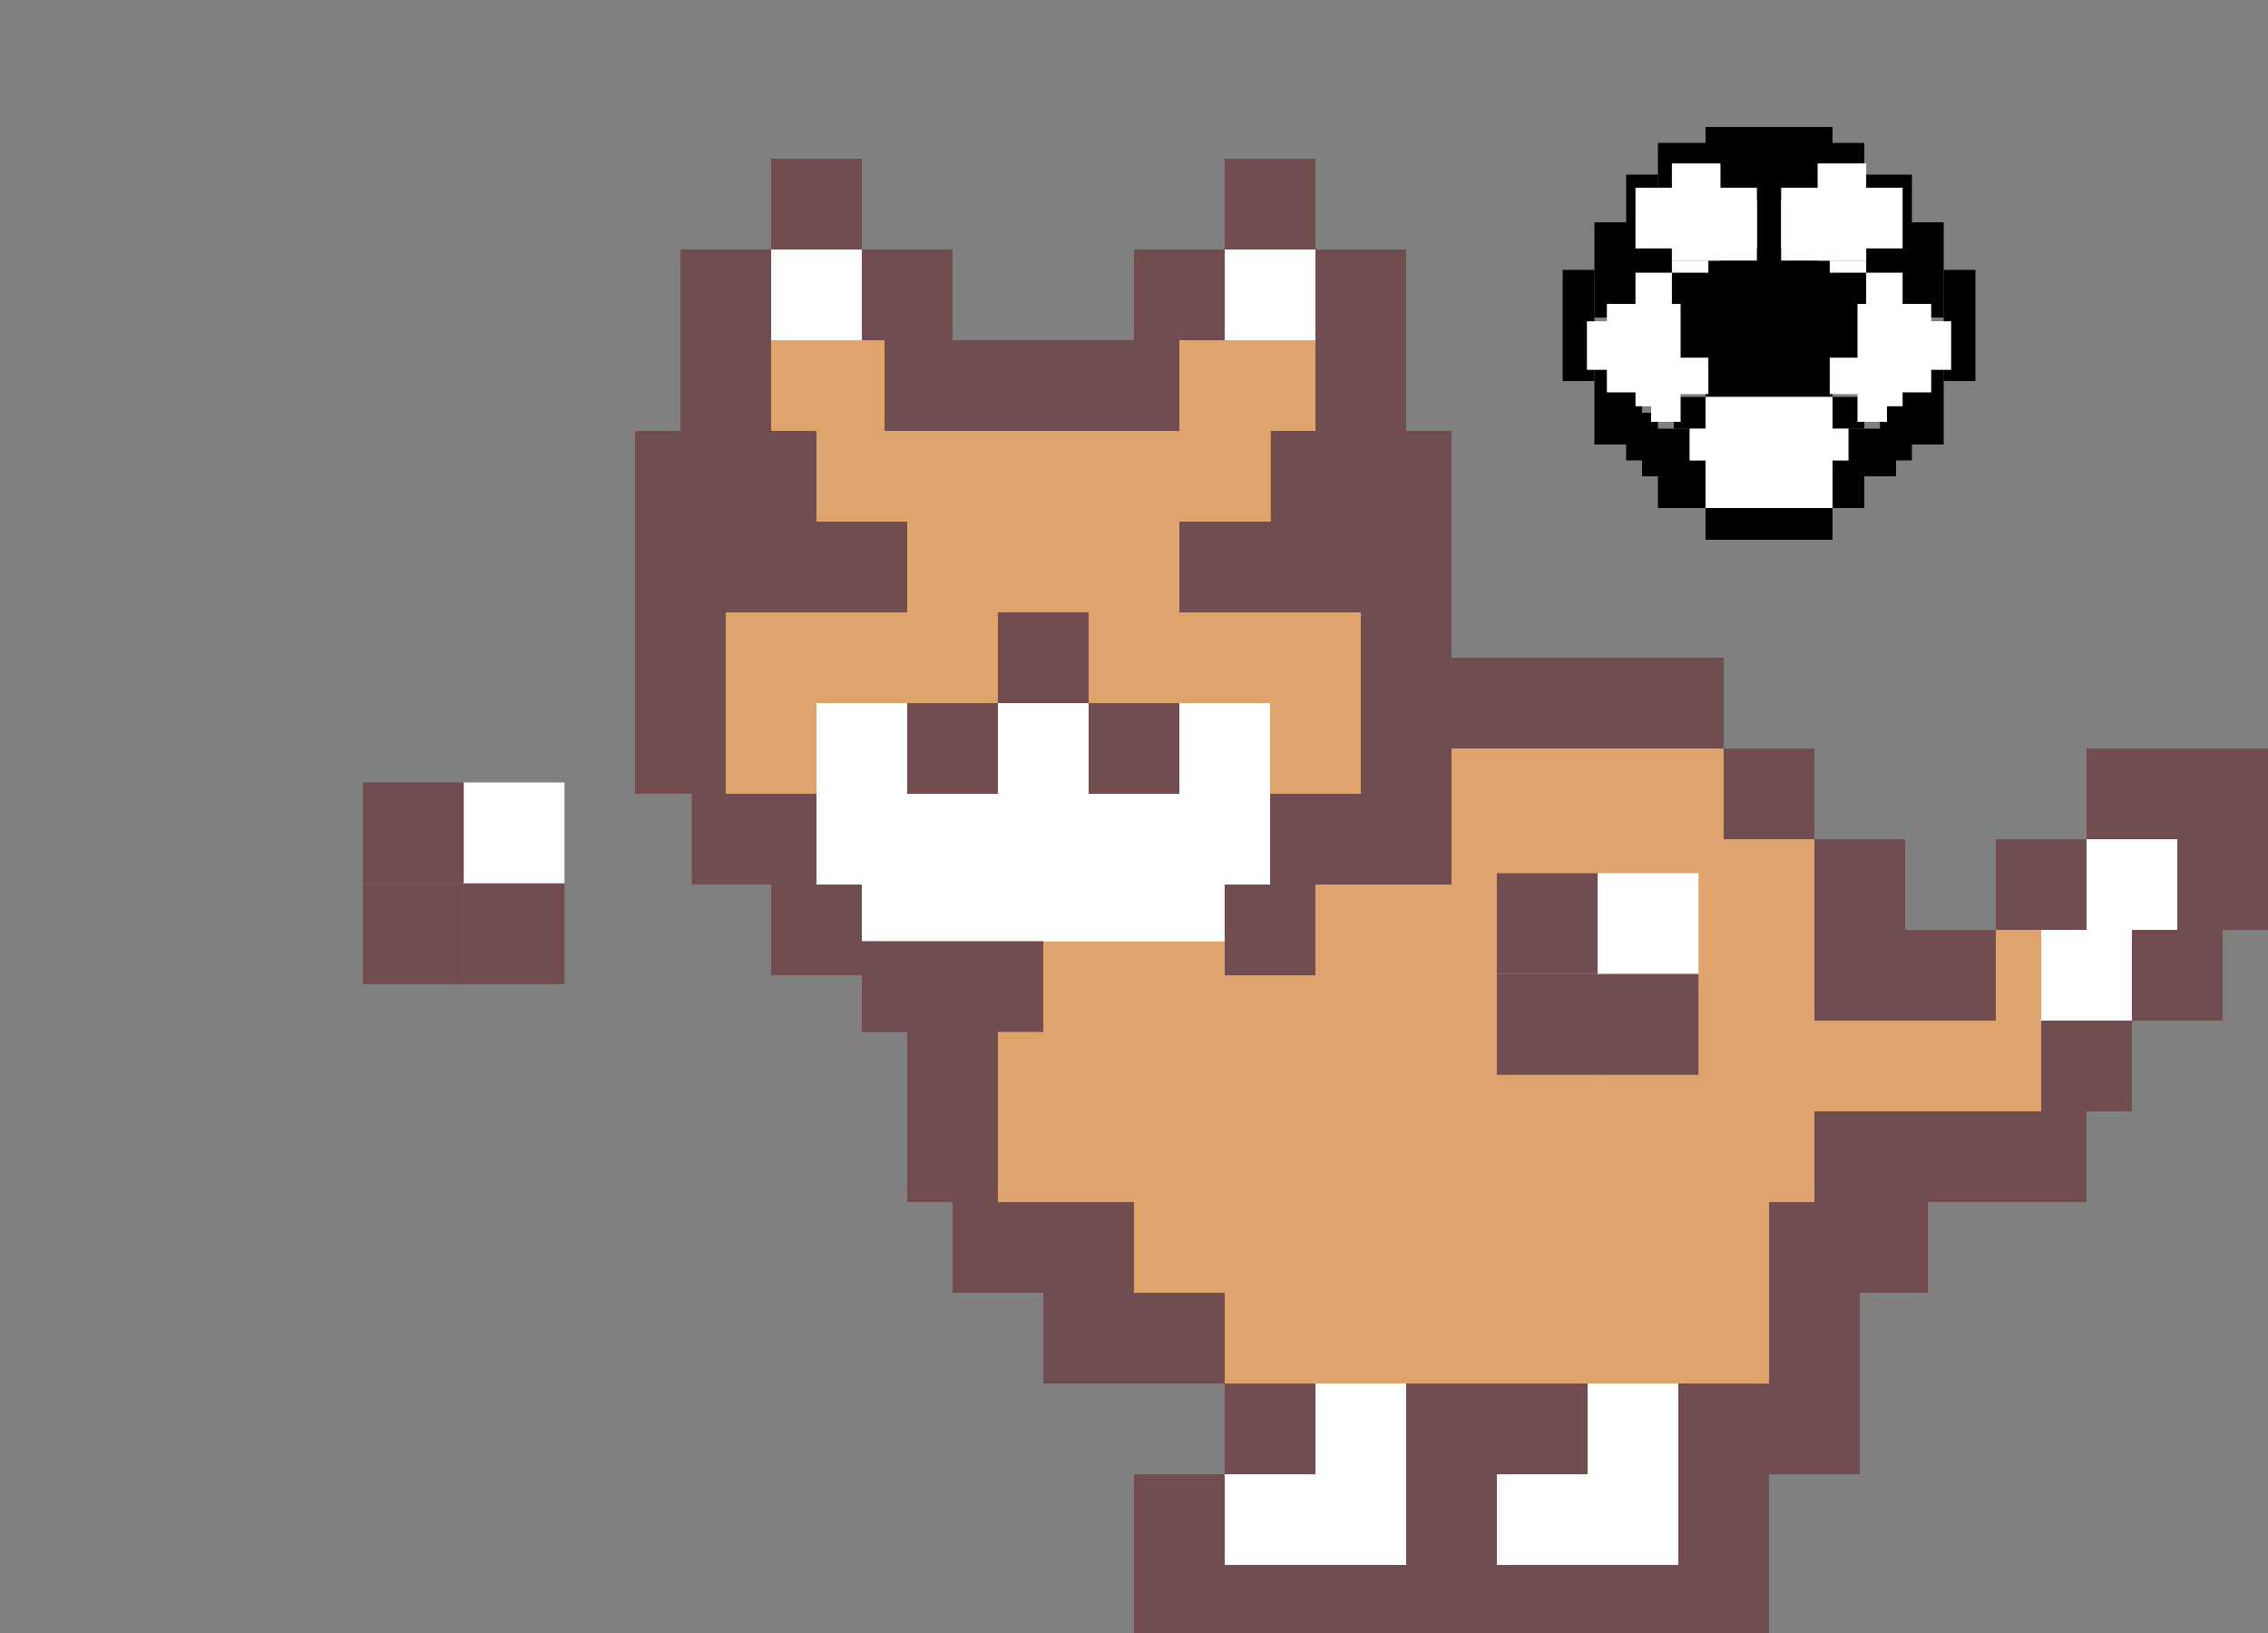 <svg width="200" height="144" viewBox="0 0 200 144" fill="none" xmlns="http://www.w3.org/2000/svg">
<rect x="0" y="0" width="200" height="144" fill="#808080" stroke="none"/>
<rect x="108" y="130" width="47" height="8" fill="white"/>
<rect x="116" y="122" width="35" height="8" fill="white"/>
<path fill-rule="evenodd" clip-rule="evenodd" d="M64 26H78V38H102V26H120V38H122V66H152V72H160V88H176V78H184V73H192V83H188V90H184V100H160V122H152H146H108V114H98V111H86V86H77V78H68V74H64V26Z" fill="#DFA46D"/>
<rect x="72" y="62" width="40" height="21" fill="white"/>
<rect x="72" y="62" width="40" height="21" fill="white"/>
<path d="M184 74L187.5 68H195V90H180V79L184 74Z" fill="white"/>
<rect x="68" y="14" width="8" height="8" fill="#724D50"/>
<rect x="76" y="22" width="8" height="8" fill="#724D50"/>
<rect x="68" y="22" width="8" height="8" fill="white"/>
<rect x="60" y="22" width="8" height="8" fill="#724D50"/>
<rect x="108" y="14" width="8" height="8" fill="#724D50"/>
<rect x="116" y="22" width="8" height="8" fill="#724D50"/>
<rect x="108" y="22" width="8" height="8" fill="white"/>
<rect x="116" y="30" width="8" height="8" fill="#724D50"/>
<rect x="60" y="30" width="8" height="8" fill="#724D50"/>
<rect x="100" y="22" width="8" height="8" fill="#724D50"/>
<rect x="112" y="70" width="8" height="8" fill="#724D50"/>
<rect x="120" y="70" width="8" height="8" fill="#724D50"/>
<rect x="64" y="38" width="8" height="8" fill="#724D50"/>
<rect x="56" y="38" width="8" height="8" fill="#724D50"/>
<rect x="120" y="46" width="8" height="8" fill="#724D50"/>
<rect x="56" y="46" width="8" height="8" fill="#724D50"/>
<rect x="120" y="54" width="8" height="8" fill="#724D50"/>
<rect x="56" y="54" width="8" height="8" fill="#724D50"/>
<rect x="56" y="62" width="8" height="8" fill="#724D50"/>
<rect x="120" y="62" width="8" height="8" fill="#724D50"/>
<rect x="120" y="62" width="8" height="8" fill="#724D50"/>
<rect x="136" y="58" width="8" height="8" fill="#724D50"/>
<rect x="128" y="58" width="8" height="8" fill="#724D50"/>
<rect x="144" y="58" width="8" height="8" fill="#724D50"/>
<rect x="152" y="66" width="8" height="8" fill="#724D50"/>
<rect x="160" y="74" width="8" height="8" fill="#724D50"/>
<rect x="76" y="83" width="8" height="8" fill="#724D50"/>
<rect x="84" y="83" width="8" height="8" fill="#724D50"/>
<rect x="108" y="78" width="8" height="8" fill="#724D50"/>
<rect x="160" y="82" width="8" height="8" fill="#724D50"/>
<rect x="168" y="82" width="8" height="8" fill="#724D50"/>
<rect x="176" y="74" width="8" height="8" fill="#724D50"/>
<rect x="184" y="66" width="8" height="8" fill="#724D50"/>
<rect x="192" y="66" width="8" height="8" fill="#724D50"/>
<rect x="188" y="82" width="8" height="8" fill="#724D50"/>
<rect x="192" y="74" width="8" height="8" fill="#724D50"/>
<rect x="180" y="90" width="8" height="8" fill="#724D50"/>
<rect x="168" y="98" width="16" height="8" fill="#724D50"/>
<rect x="162" y="106" width="8" height="8" fill="#724D50"/>
<rect x="140.889" y="94.778" width="8.889" height="8.889" transform="rotate(-180 140.889 94.778)" fill="#724D50"/>
<rect x="140.889" y="85.889" width="8.889" height="8.889" transform="rotate(-180 140.889 85.889)" fill="#724D50"/>
<rect x="149.778" y="85.889" width="8.889" height="8.889" transform="rotate(-180 149.778 85.889)" fill="white"/>
<rect x="149.778" y="94.778" width="8.889" height="8.889" transform="rotate(-180 149.778 94.778)" fill="#724D50"/>
<rect x="80" y="85" width="8" height="13" fill="#724D50"/>
<rect x="80" y="98" width="8" height="8" fill="#724D50"/>
<rect x="84" y="106" width="8" height="8" fill="#724D50"/>
<rect x="160" y="98" width="10" height="8" fill="#724D50"/>
<rect x="156" y="106" width="8" height="8" fill="#724D50"/>
<rect x="156" y="114" width="8" height="8" fill="#724D50"/>
<rect x="156" y="122" width="8" height="8" fill="#724D50"/>
<rect x="148" y="122" width="8" height="8" fill="#724D50"/>
<rect x="148" y="130" width="8" height="8" fill="#724D50"/>
<rect x="132" y="122" width="8" height="8" fill="#724D50"/>
<rect x="124" y="130" width="8" height="8" fill="#724D50"/>
<rect x="108" y="122" width="8" height="8" fill="#724D50"/>
<rect x="100" y="130" width="8" height="8" fill="#724D50"/>
<rect x="100" y="138" width="56" height="6" fill="#724D50"/>
<rect x="124" y="122" width="8" height="8" fill="#724D50"/>
<rect x="92" y="106" width="8" height="8" fill="#724D50"/>
<rect x="100" y="114" width="8" height="8" fill="#724D50"/>
<rect x="92" y="114" width="8" height="8" fill="#724D50"/>
<rect x="56" y="62" width="8" height="8" fill="#724D50"/>
<rect x="61" y="70" width="11" height="8" fill="#724D50"/>
<rect x="86" y="30" width="10" height="8" fill="#724D50"/>
<rect x="96" y="30" width="8" height="8" fill="#724D50"/>
<rect x="112.06" y="38" width="8" height="8" fill="#724D50"/>
<rect x="120" y="38" width="8" height="8" fill="#724D50"/>
<rect x="104" y="46" width="8" height="8" fill="#724D50"/>
<rect x="112" y="46" width="8" height="8" fill="#724D50"/>
<rect x="64" y="46" width="8" height="8" fill="#724D50"/>
<rect x="72" y="46" width="8" height="8" fill="#724D50"/>
<rect x="80" y="62" width="8" height="8" fill="#724D50"/>
<rect x="96" y="62" width="8" height="8" fill="#724D50"/>
<rect x="88" y="54" width="8" height="8" fill="#724D50"/>
<rect x="78" y="30" width="8" height="8" fill="#724D50"/>
<rect x="68" y="78" width="8" height="8" fill="#724D50"/>
<rect x="150.4" y="22.4" width="11.2" height="12.6" fill="black"/>
<rect x="154.6" y="14" width="2.8" height="8.4" fill="black"/>
<rect x="150.4" y="11.2" width="11.2" height="5.6" fill="black"/>
<rect x="147.6" y="23.8" width="16.8" height="8.4" fill="black"/>
<rect x="146.2" y="23.8" width="18.2" height="1.4" fill="black"/>
<rect x="146.2" y="12.6" width="18.2" height="7" fill="black"/>
<rect x="143.4" y="15.4" width="2.8" height="1.4" fill="black"/>
<rect x="164.4" y="15.4" width="4.2" height="1.4" fill="black"/>
<rect x="164.4" y="21" width="4.2" height="2.8" fill="black"/>
<rect x="143.4" y="21" width="2.8" height="2.8" fill="black"/>
<rect x="147.6" y="35" width="2.8" height="2.8" fill="black"/>
<rect x="161.6" y="35" width="2.8" height="2.8" fill="black"/>
<rect x="150.4" y="44.8" width="11.2" height="2.8" fill="black"/>
<rect x="161.6" y="40.6" width="2.8" height="4.2" fill="black"/>
<rect x="163" y="37.8" width="4.2" height="4.2" fill="black"/>
<rect x="165.8" y="36.4" width="2.8" height="4.2" fill="black"/>
<rect x="143.4" y="36.4" width="2.8" height="4.2" fill="black"/>
<rect x="140.6" y="32.2" width="4.2" height="7" fill="black"/>
<rect x="137.8" y="23.8" width="2.8" height="9.8" fill="black"/>
<rect x="140.6" y="19.6" width="29.4" height="8.4" fill="black"/>
<rect x="143.4" y="16.8" width="1.4" height="8.4" fill="black"/>
<rect x="165.8" y="32.2" width="5.6" height="7" fill="black"/>
<rect x="171.4" y="23.8" width="2.8" height="9.8" fill="black"/>
<rect x="168.6" y="19.6" width="2.8" height="8.4" fill="black"/>
<rect x="167.2" y="16.8" width="1.4" height="8.4" fill="black"/>
<rect x="144.8" y="37.8" width="4.2" height="4.2" fill="black"/>
<rect x="146.2" y="40.6" width="4.2" height="4.2" fill="black"/>
<rect x="147.435" y="14.412" width="4.282" height="8.565" fill="white"/>
<rect x="144.223" y="16.553" width="10.706" height="5.353" fill="white"/>
<rect x="147.435" y="17.624" width="7.494" height="5.353" fill="white"/>
<rect x="147.435" y="22.976" width="3.212" height="1.071" fill="white"/>
<rect width="4.282" height="8.565" transform="matrix(-1 0 0 1 164.565 14.412)" fill="white"/>
<rect width="10.706" height="5.353" transform="matrix(-1 0 0 1 167.777 16.553)" fill="white"/>
<rect width="7.494" height="5.353" transform="matrix(-1 0 0 1 164.565 17.624)" fill="white"/>
<rect width="3.212" height="1.071" transform="matrix(-1 0 0 1 164.565 22.976)" fill="white"/>
<rect x="144.223" y="24.047" width="3.212" height="11.777" fill="white"/>
<rect x="141.7" y="26.8" width="6.5" height="7.8" fill="white"/>
<rect x="145.6" y="32" width="2.6" height="5.2" fill="white"/>
<rect x="146.365" y="31.541" width="4.282" height="3.212" fill="white"/>
<rect x="139.941" y="28.329" width="4.282" height="4.282" fill="white"/>
<rect width="3.212" height="11.777" transform="matrix(-1 0 0 1 167.777 24.047)" fill="white"/>
<rect width="6.5" height="7.8" transform="matrix(-1 0 0 1 170.3 26.8)" fill="white"/>
<rect width="2.6" height="5.2" transform="matrix(-1 0 0 1 166.4 32)" fill="white"/>
<rect width="4.282" height="3.212" transform="matrix(-1 0 0 1 165.635 31.541)" fill="white"/>
<rect width="4.282" height="4.282" transform="matrix(-1 0 0 1 172.059 28.329)" fill="white"/>
<rect x="150.4" y="35" width="11.2" height="9.8" fill="white"/>
<rect x="149" y="37.8" width="14" height="2.8" fill="white"/>
<rect x="49.778" y="86.778" width="8.889" height="8.889" transform="rotate(-180 49.778 86.778)" fill="#724D50"/>
<rect x="49.778" y="77.889" width="8.889" height="8.889" transform="rotate(-180 49.778 77.889)" fill="white"/>
<rect x="40.889" y="86.778" width="8.889" height="8.889" transform="rotate(-180 40.889 86.778)" fill="#724D50"/>
<rect x="40.889" y="77.889" width="8.889" height="8.889" transform="rotate(-180 40.889 77.889)" fill="#724D50"/>
</svg>
